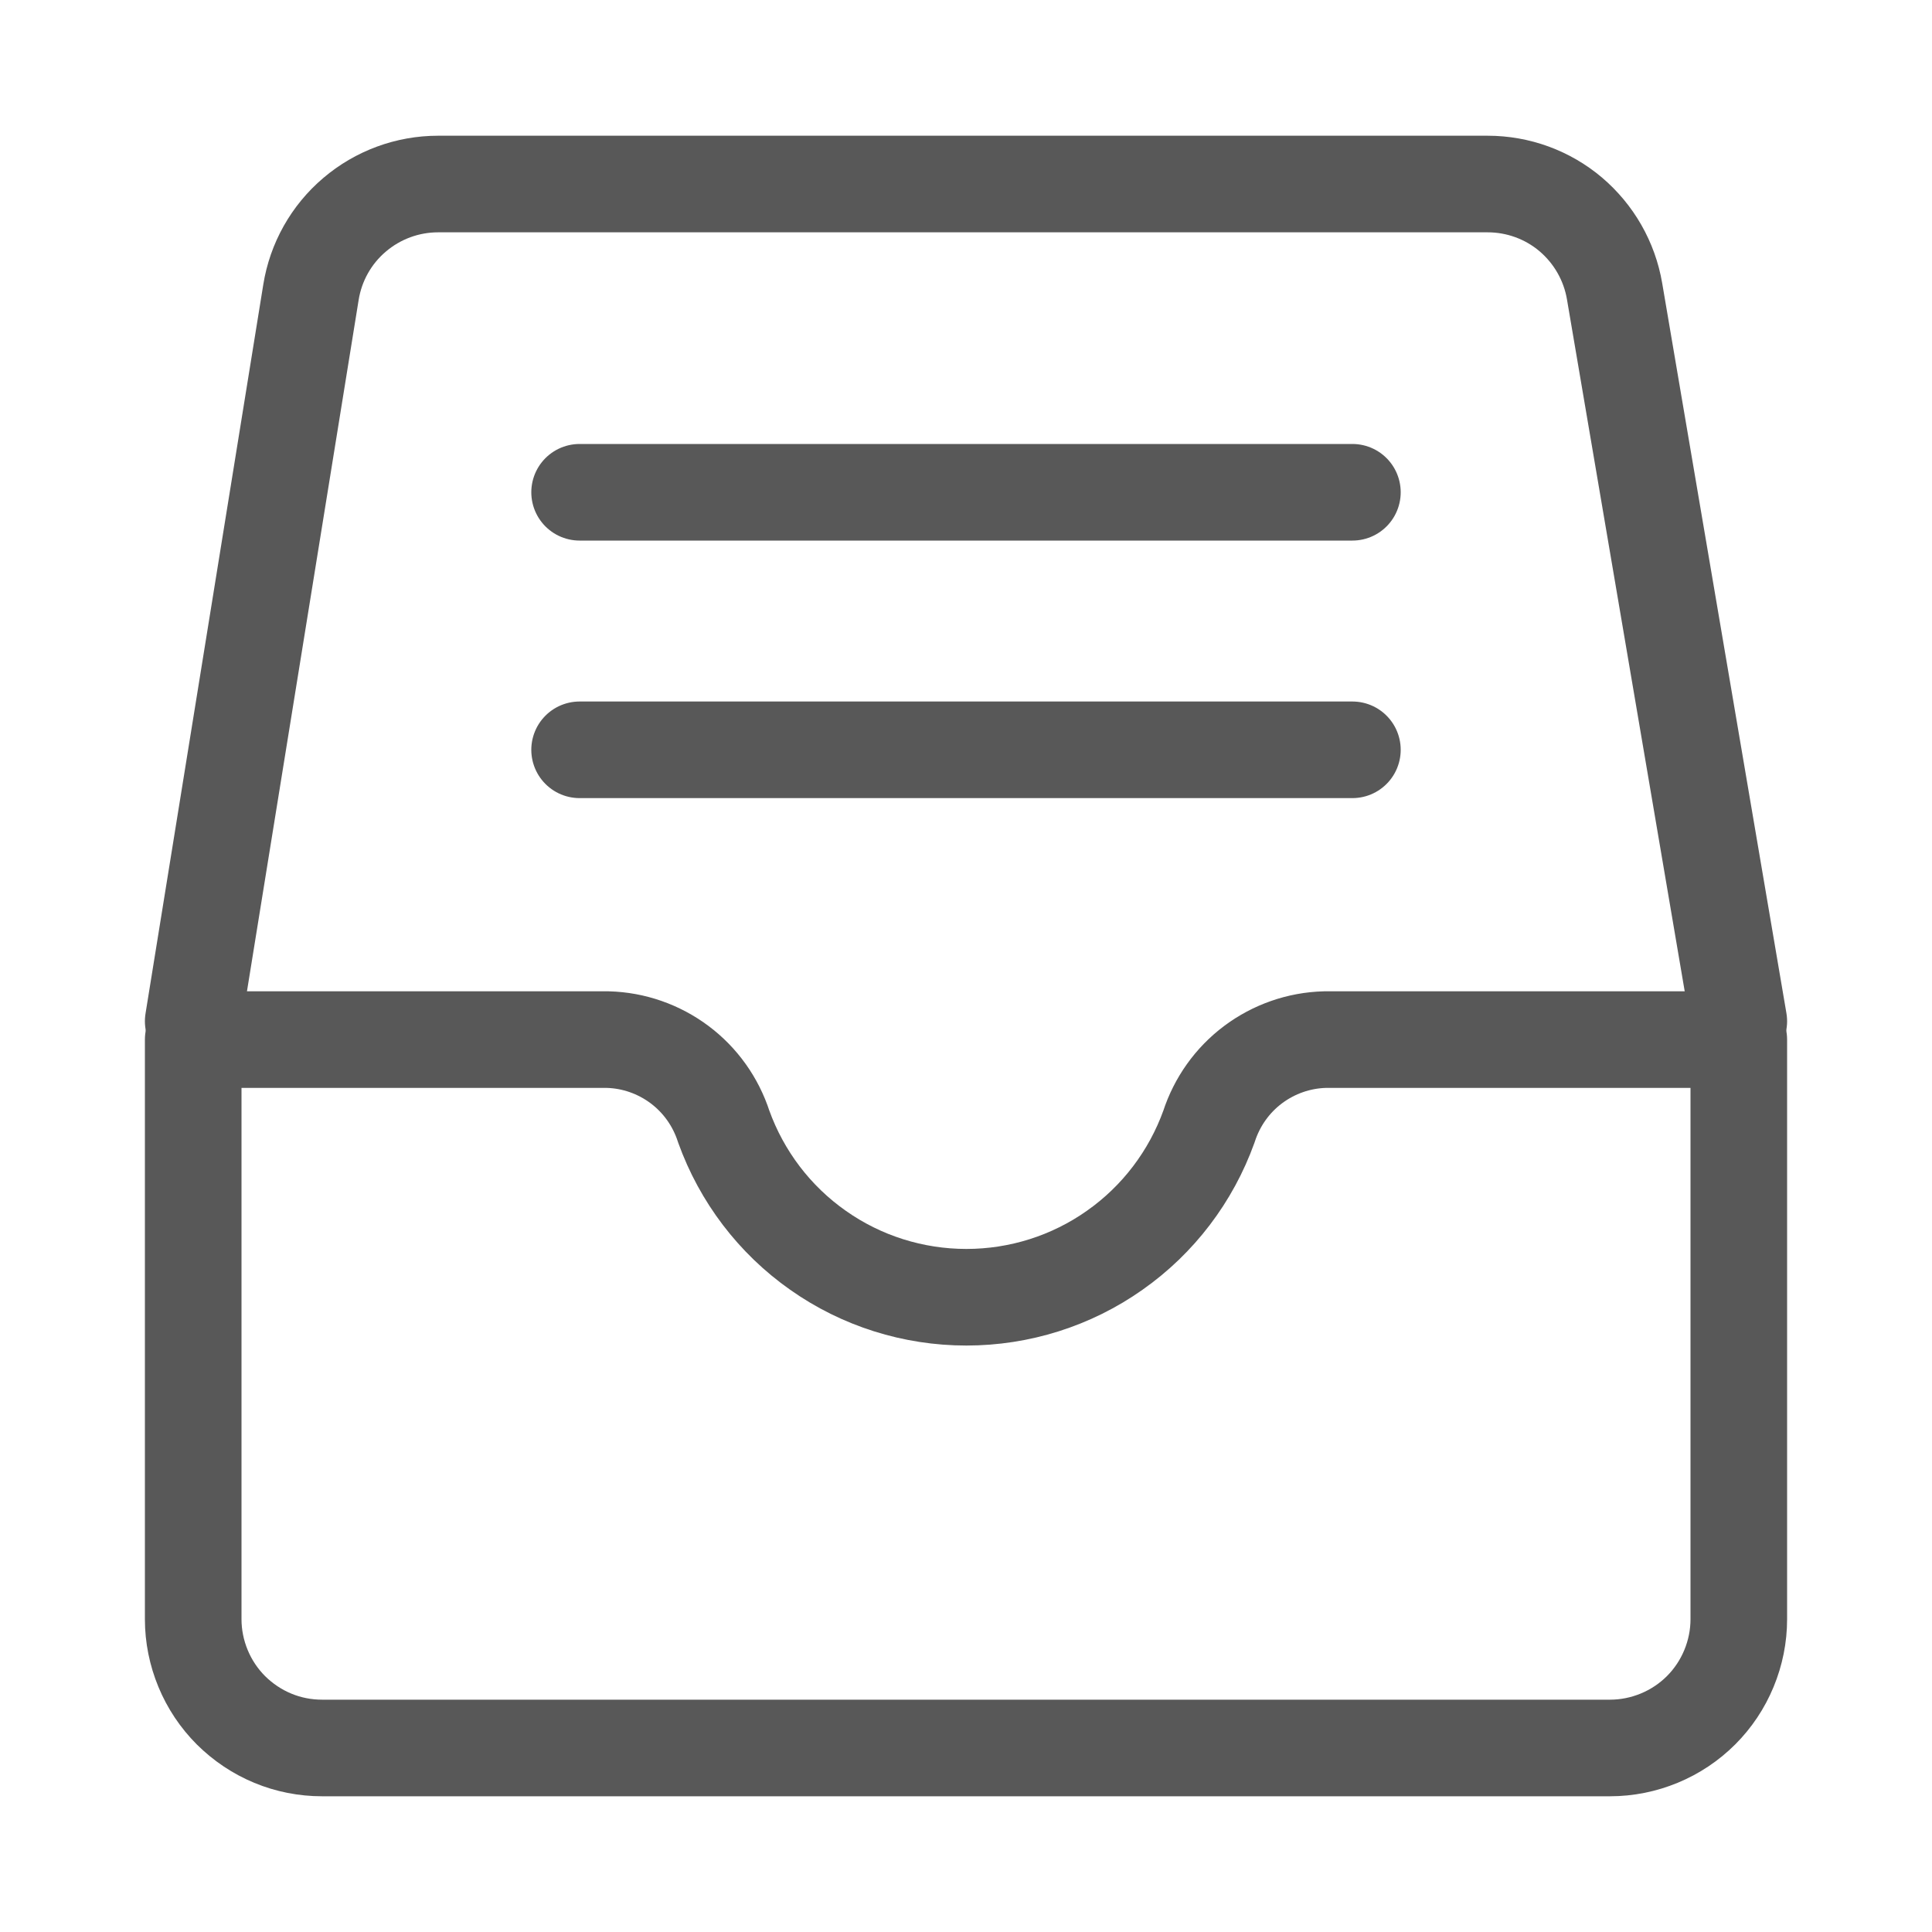 <svg width="20" height="20" viewBox="0 0 20 20" fill="none" xmlns="http://www.w3.org/2000/svg">
<path d="M13.715 10.762C13.447 10.769 13.187 10.86 12.972 11.021C12.757 11.182 12.598 11.406 12.515 11.662C12.329 12.179 11.989 12.627 11.539 12.943C11.09 13.26 10.553 13.429 10.004 13.429C9.454 13.429 8.917 13.26 8.468 12.943C8.018 12.627 7.678 12.179 7.492 11.662C7.409 11.406 7.25 11.182 7.035 11.021C6.82 10.86 6.56 10.769 6.292 10.762H2V16.762C2 16.937 2.035 17.11 2.102 17.272C2.169 17.434 2.267 17.581 2.391 17.705C2.515 17.828 2.662 17.927 2.824 17.994C2.985 18.061 3.159 18.095 3.334 18.095H16.667C16.842 18.095 17.015 18.06 17.177 17.993C17.339 17.926 17.486 17.828 17.61 17.704C17.733 17.581 17.831 17.434 17.898 17.272C17.965 17.11 18 16.937 18 16.762V10.762H13.715Z" stroke="#585858" stroke-linecap="round" stroke-linejoin="round"/>
<path d="M6 5.096H14" stroke="#585858" stroke-linecap="round" stroke-linejoin="round"/>
<path d="M6 7.762H14" stroke="#585858" stroke-linecap="round" stroke-linejoin="round"/>
<path d="M2 10.572L3.219 3.026C3.269 2.713 3.429 2.428 3.671 2.223C3.912 2.018 4.218 1.905 4.535 1.905H15.4C15.715 1.905 16.02 2.016 16.26 2.219C16.5 2.423 16.661 2.704 16.714 3.015L18 10.572" stroke="#585858" stroke-linecap="round" stroke-linejoin="round"/>
</svg>
